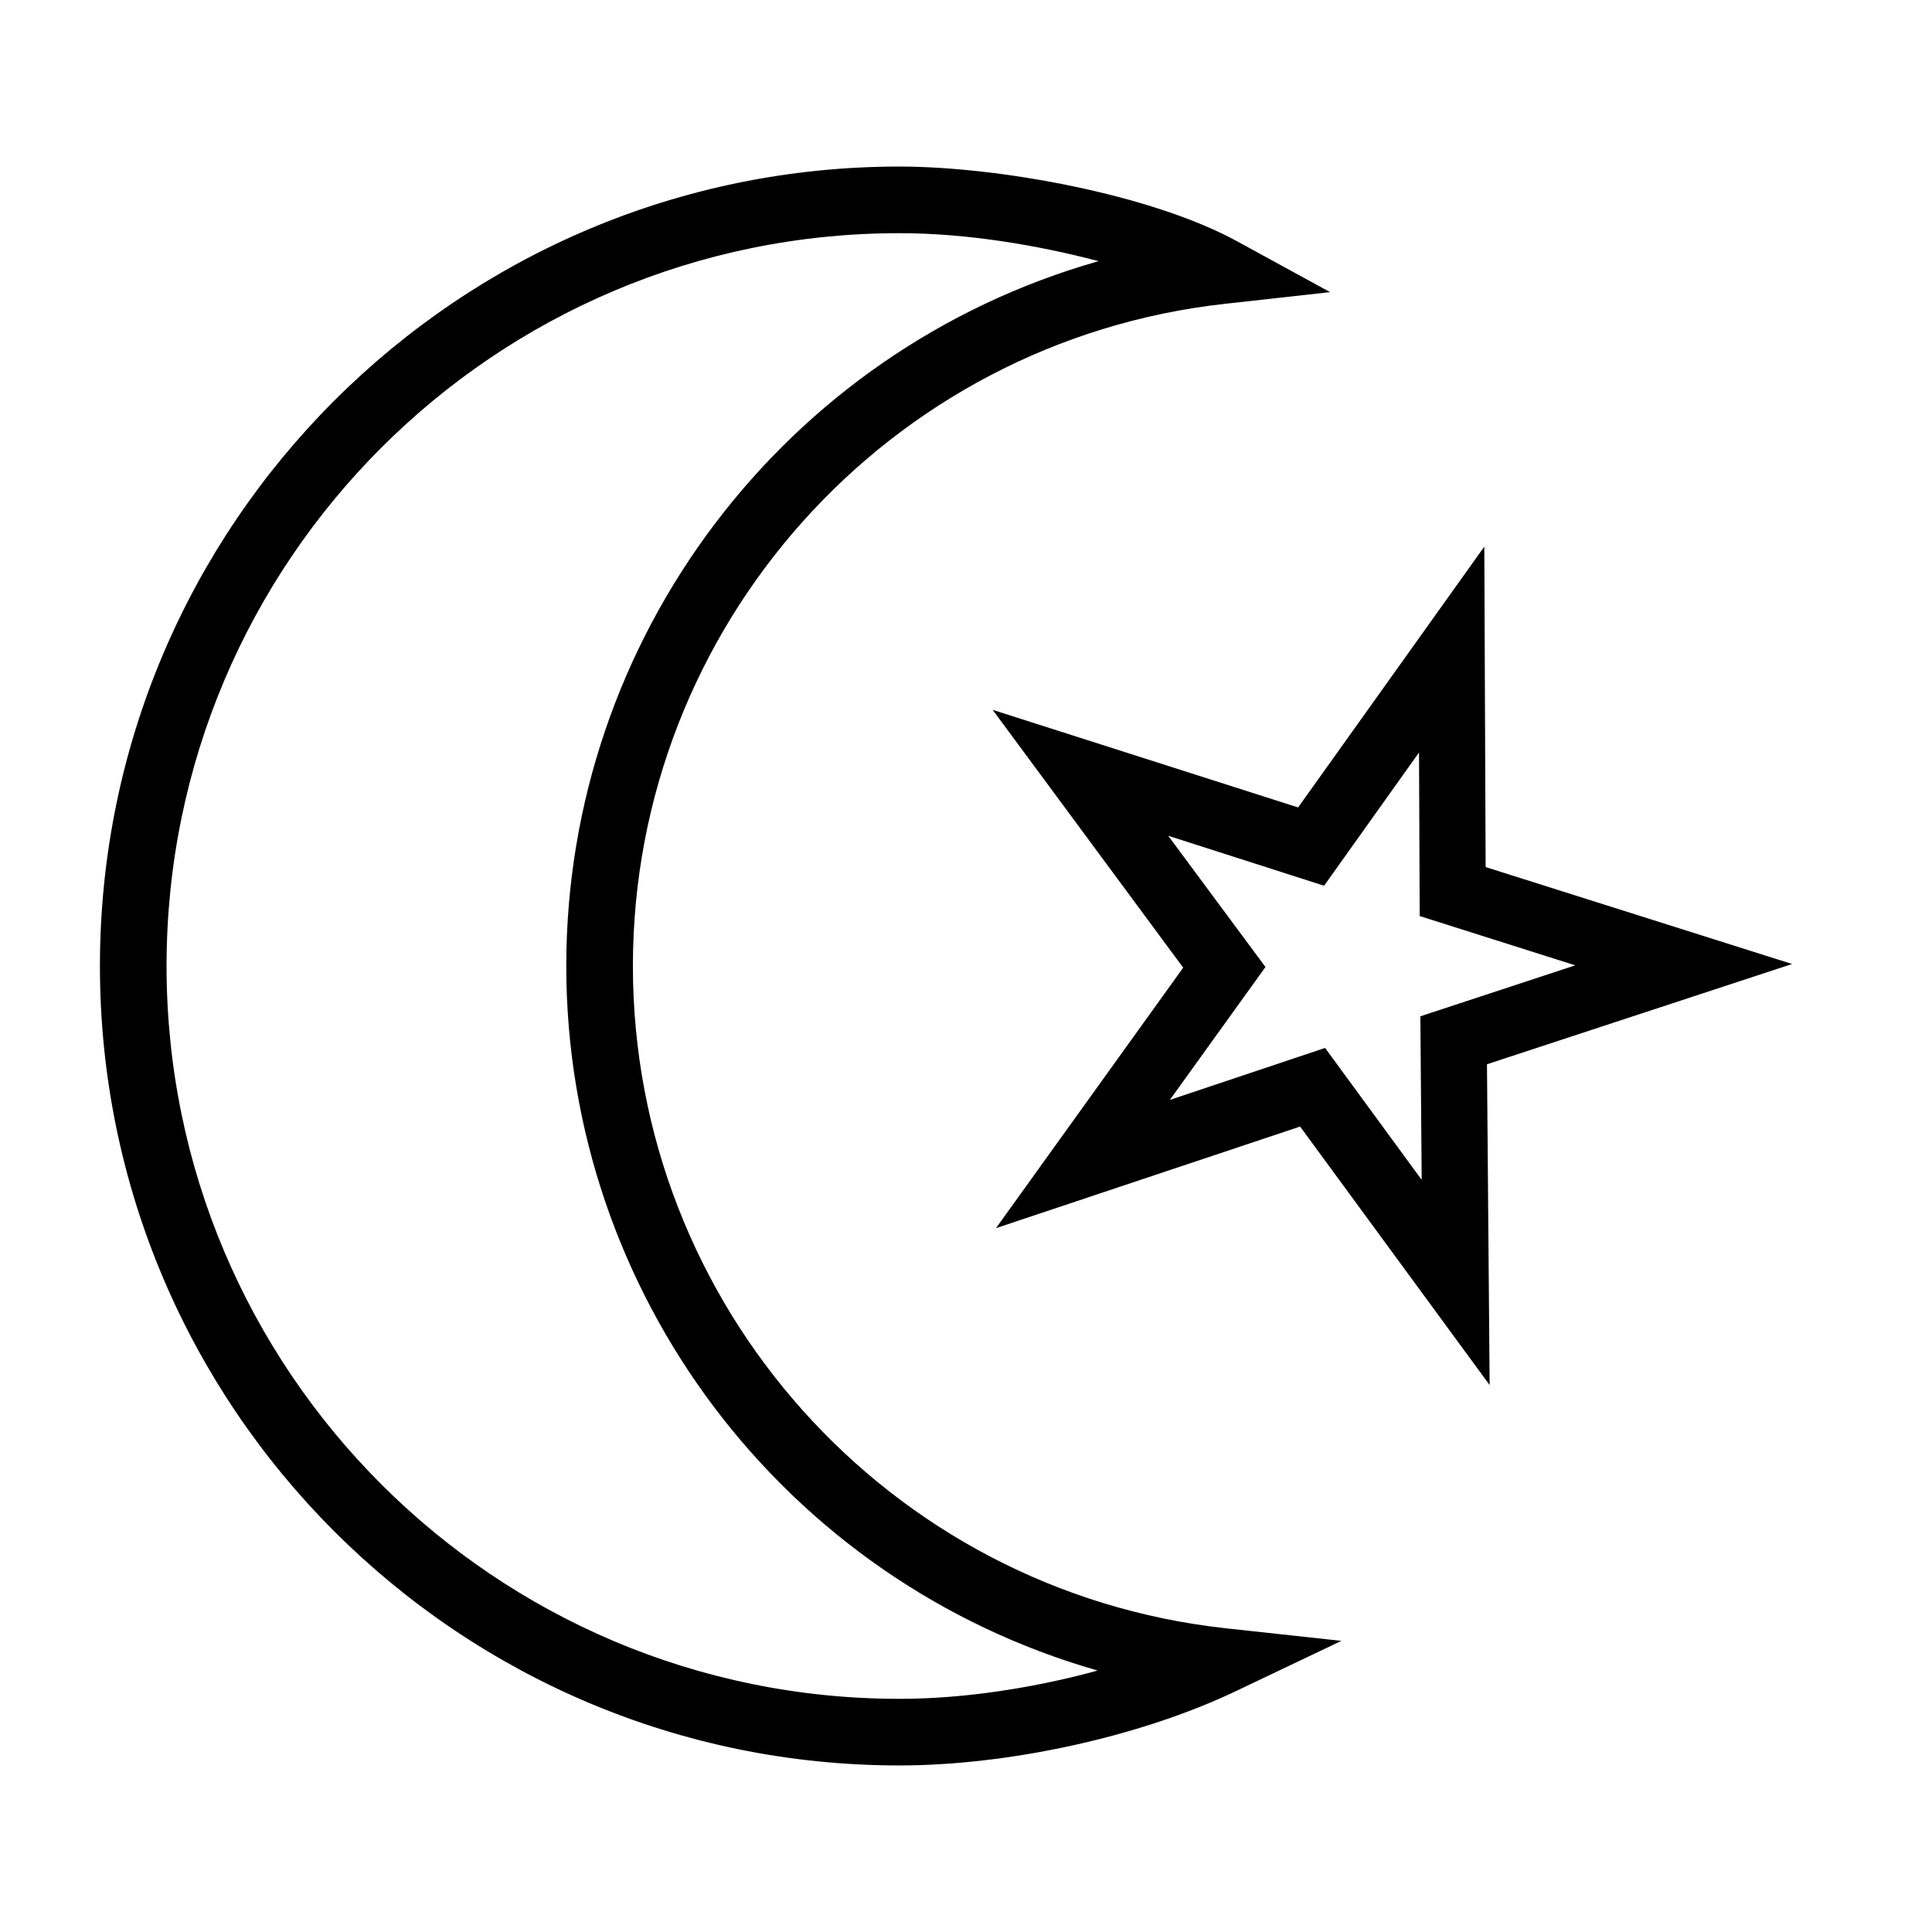<?xml version="1.0" encoding="UTF-8"?>
<!DOCTYPE svg PUBLIC "-//W3C//DTD SVG 1.1//EN" "http://www.w3.org/Graphics/SVG/1.1/DTD/svg11.dtd">
<svg xmlns="http://www.w3.org/2000/svg" xml:space="preserve" width="580px" height="580px" shape-rendering="geometricPrecision" text-rendering="geometricPrecision" image-rendering="optimizeQuality" fill-rule="nonzero" clip-rule="nonzero" viewBox="0 0 5800 5800" xmlns:xlink="http://www.w3.org/1999/xlink">
	<title>star_and_crescent icon</title>
	<desc>star_and_crescent icon from the IconExperience.com I-Collection. Copyright by INCORS GmbH (www.incors.com).</desc>
		<path id="curve28" d="M3897 2424l559 -783 4 962 920 291 -916 301 8 963 -569 -776 -913 305 562 -782 -572 -774 917 293zm-390 85l292 394 -287 399 466 -156 290 396 -4 -491 465 -153 -467 -148 -2 -491 -285 400 -468 -150zm-807 -2009c296,0 756,83 1015,225l278 152 -315 35c-1012,112 -1778,970 -1778,1988 0,1018 766,1876 1778,1988l349 38 -317 151c-292,139 -687,223 -1010,223 -1325,0 -2400,-1075 -2400,-2400 0,-1325 1075,-2400 2400,-2400zm0 200c-1215,0 -2200,985 -2200,2200 0,1215 985,2200 2200,2200 156,0 320,-21 474,-55 41,-9 82,-19 121,-30 -942,-269 -1595,-1133 -1595,-2115 0,-983 654,-1848 1598,-2116 -191,-50 -401,-84 -598,-84z"/>
</svg>